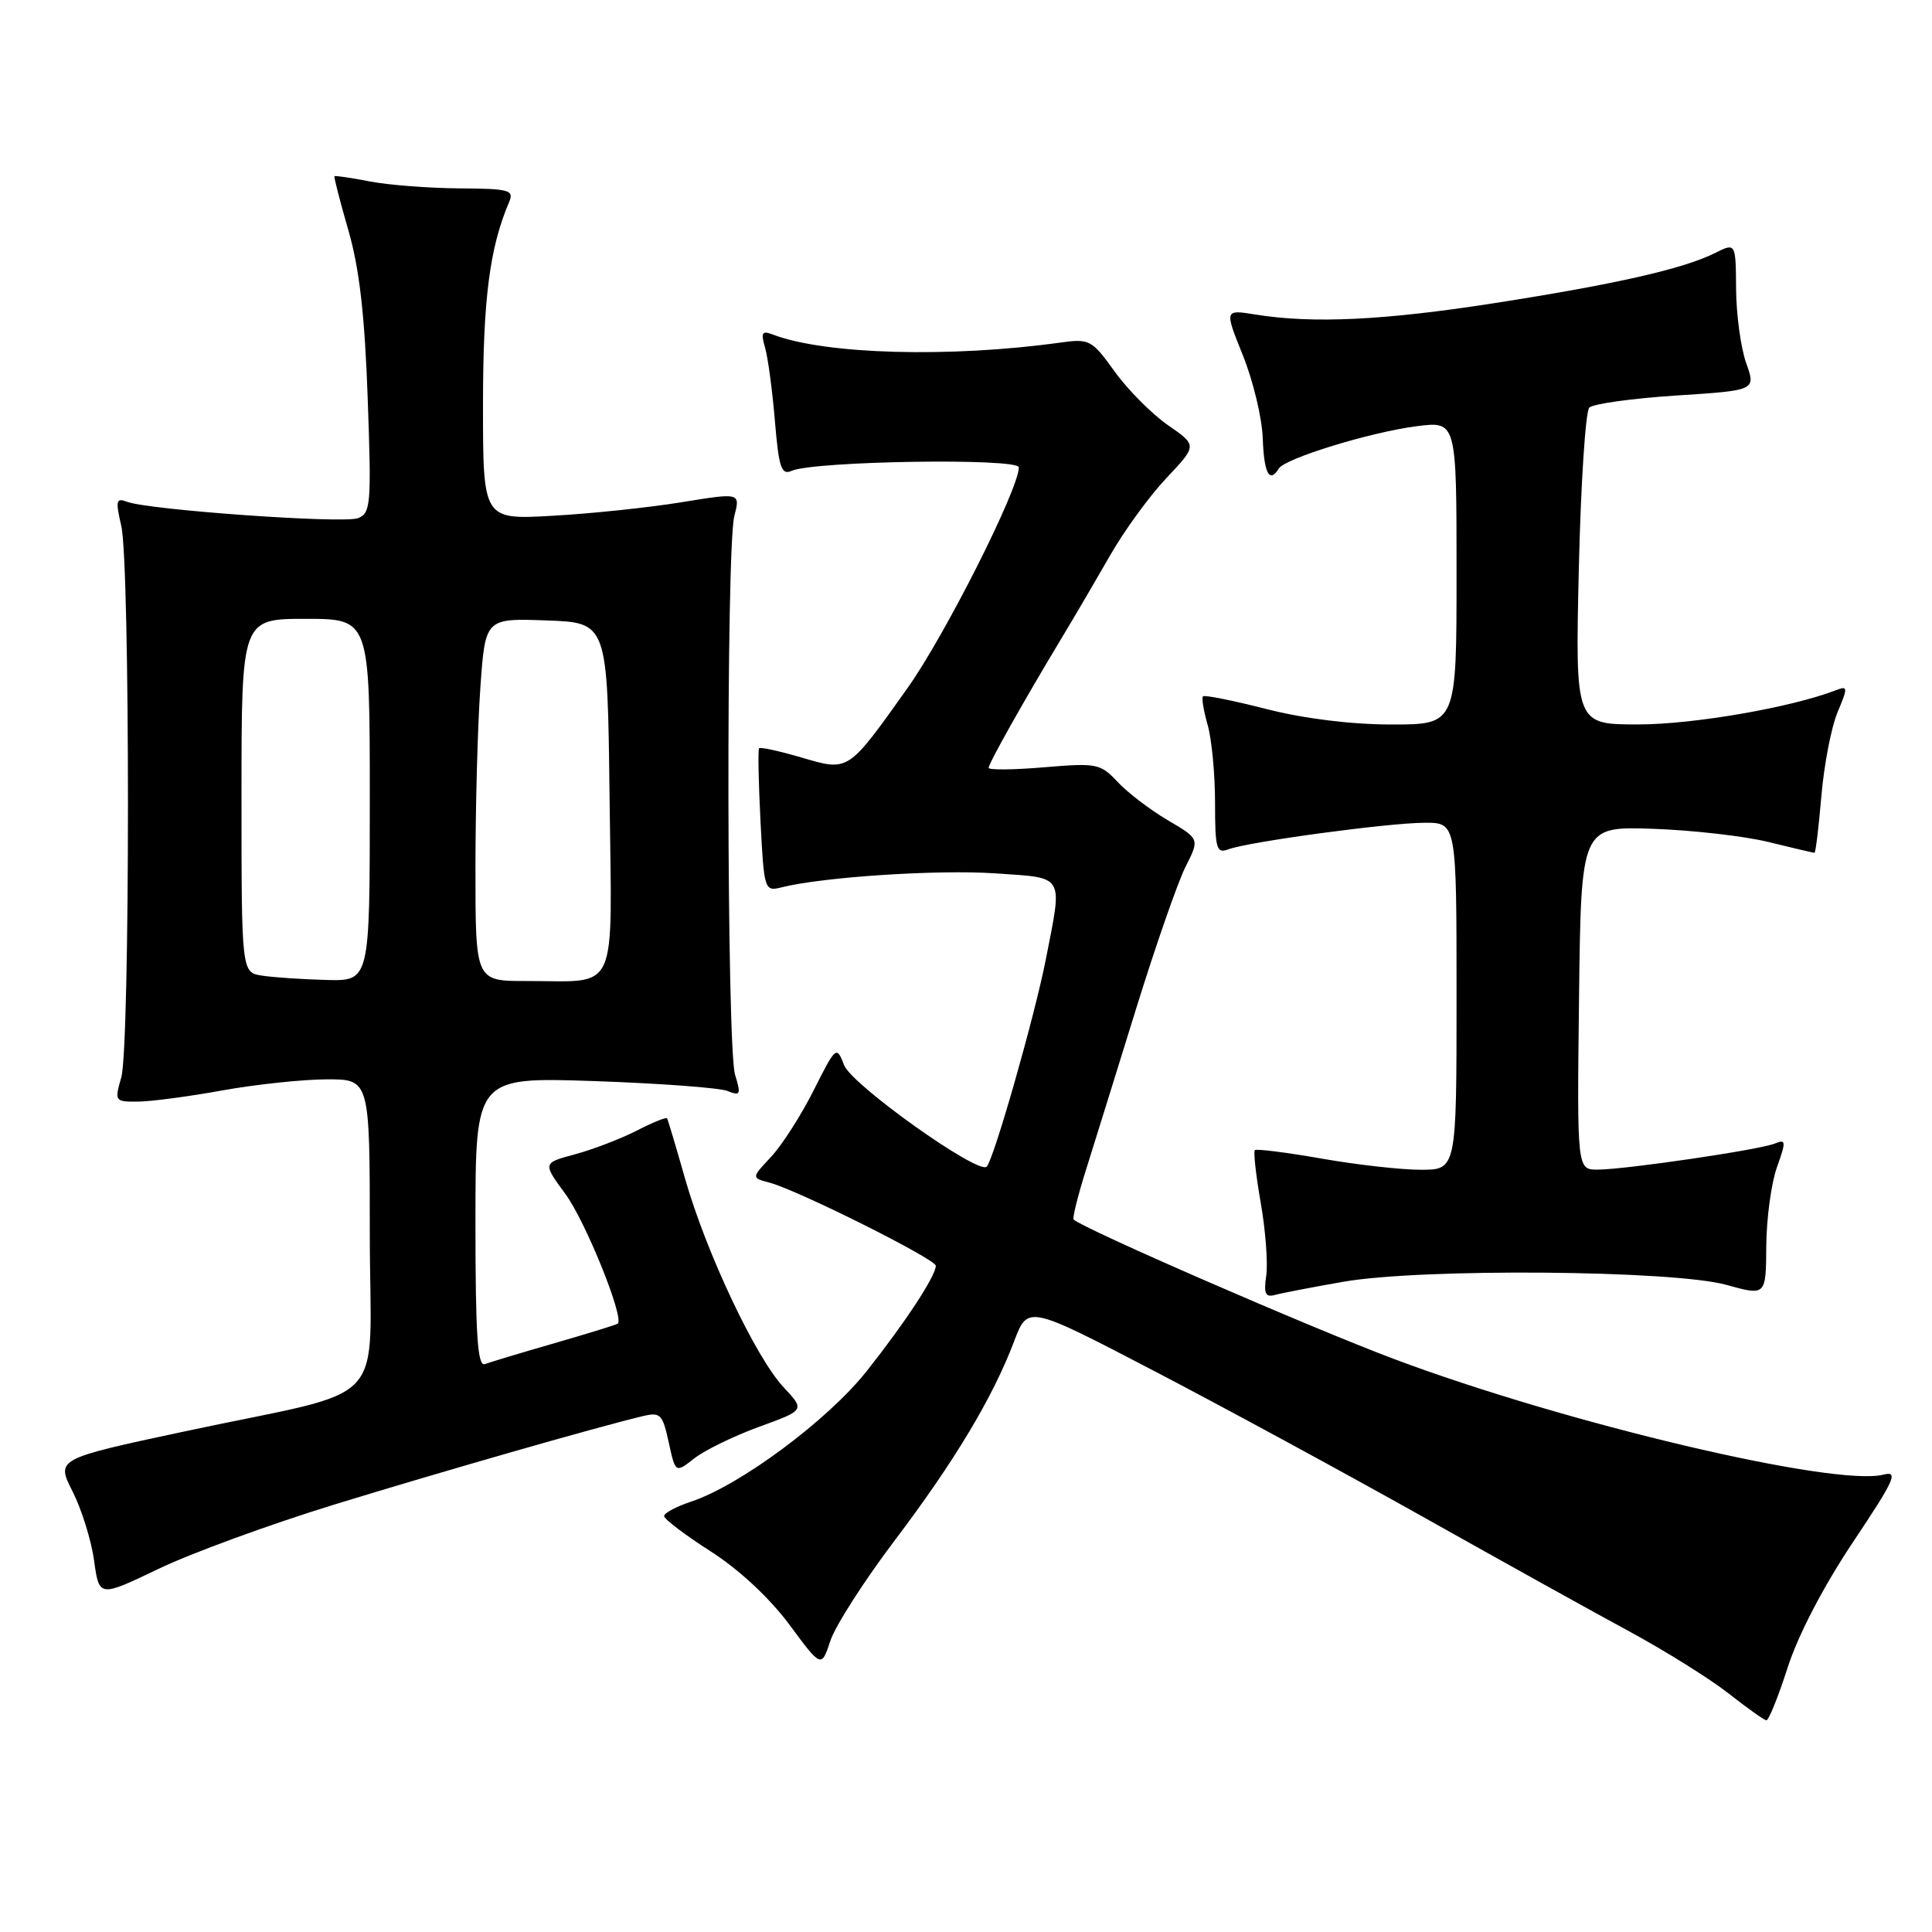 <?xml version="1.0" encoding="UTF-8" standalone="no"?>
<!DOCTYPE svg PUBLIC "-//W3C//DTD SVG 1.1//EN" "http://www.w3.org/Graphics/SVG/1.1/DTD/svg11.dtd" >
<svg xmlns="http://www.w3.org/2000/svg" xmlns:xlink="http://www.w3.org/1999/xlink" version="1.1" viewBox="0 0 256 256">
 <g >
 <path fill="currentColor"
d=" M 236.88 220.94 C 238.27 216.62 241.63 210.18 245.53 204.34 C 251.08 196.03 251.60 194.88 249.55 195.40 C 243.07 197.02 207.49 188.62 184.73 180.08 C 173.77 175.97 143.43 162.77 142.26 161.59 C 142.08 161.41 142.83 158.39 143.94 154.88 C 145.04 151.37 148.04 141.75 150.59 133.50 C 153.15 125.25 156.08 116.85 157.10 114.83 C 158.96 111.16 158.96 111.16 154.73 108.68 C 152.40 107.31 149.42 105.03 148.10 103.62 C 145.82 101.18 145.34 101.08 138.35 101.67 C 134.31 102.01 131.00 102.05 131.00 101.74 C 131.00 101.15 135.75 92.71 140.70 84.50 C 142.36 81.75 145.24 76.83 147.11 73.57 C 148.97 70.31 152.33 65.70 154.57 63.33 C 158.64 59.02 158.64 59.02 154.75 56.33 C 152.61 54.84 149.44 51.65 147.70 49.23 C 144.68 45.03 144.36 44.86 140.52 45.39 C 125.89 47.43 109.30 46.97 102.44 44.34 C 100.96 43.77 100.79 44.05 101.38 46.08 C 101.76 47.41 102.35 51.79 102.68 55.80 C 103.20 62.00 103.54 62.99 104.90 62.39 C 107.86 61.08 135.00 60.66 135.00 61.93 C 135.00 64.80 125.18 84.26 120.22 91.22 C 112.28 102.37 112.50 102.22 106.15 100.36 C 103.24 99.51 100.73 98.96 100.58 99.15 C 100.42 99.34 100.51 103.70 100.77 108.83 C 101.24 117.96 101.30 118.14 103.55 117.58 C 109.02 116.20 124.25 115.21 131.80 115.72 C 141.21 116.37 140.81 115.69 138.57 127.16 C 137.11 134.60 131.68 153.66 130.74 154.59 C 129.64 155.69 112.85 143.75 111.85 141.14 C 110.84 138.54 110.78 138.59 107.80 144.50 C 106.14 147.80 103.61 151.75 102.17 153.29 C 99.56 156.07 99.56 156.07 101.94 156.70 C 105.64 157.66 124.00 166.84 124.00 167.72 C 123.99 169.08 119.92 175.28 114.81 181.72 C 109.66 188.21 98.03 196.84 91.56 198.98 C 89.60 199.63 88.00 200.48 88.00 200.89 C 88.00 201.29 90.77 203.39 94.16 205.56 C 97.93 207.97 101.96 211.73 104.58 215.25 C 108.84 221.01 108.84 221.01 110.03 217.41 C 110.68 215.44 114.50 209.47 118.52 204.16 C 126.48 193.64 131.56 185.17 134.38 177.72 C 136.19 172.94 136.19 172.94 152.85 181.62 C 162.01 186.39 178.05 195.10 188.50 200.96 C 198.95 206.83 211.33 213.71 216.02 216.24 C 220.70 218.78 226.55 222.44 229.02 224.37 C 231.48 226.31 233.75 227.92 234.05 227.95 C 234.36 227.98 235.63 224.82 236.88 220.94 Z  M 44.17 199.40 C 58.23 195.08 78.75 189.19 85.11 187.66 C 87.51 187.08 87.79 187.36 88.61 191.12 C 89.50 195.20 89.50 195.20 92.00 193.24 C 93.38 192.16 97.24 190.28 100.58 189.06 C 106.67 186.85 106.67 186.85 103.83 183.82 C 100.13 179.86 93.59 166.01 90.79 156.23 C 89.58 151.98 88.50 148.36 88.39 148.18 C 88.28 148.00 86.46 148.74 84.34 149.83 C 82.22 150.91 78.56 152.31 76.20 152.95 C 71.90 154.10 71.90 154.10 74.92 158.21 C 77.59 161.84 82.78 174.70 81.85 175.39 C 81.66 175.54 77.90 176.70 73.50 177.97 C 69.10 179.24 64.94 180.49 64.25 180.75 C 63.28 181.11 63.00 176.95 63.00 161.97 C 63.00 142.72 63.00 142.72 78.75 143.25 C 87.41 143.55 95.35 144.14 96.40 144.56 C 98.11 145.25 98.21 145.04 97.40 142.41 C 96.29 138.81 96.20 72.68 97.30 68.39 C 98.10 65.28 98.10 65.28 90.30 66.55 C 86.01 67.25 78.34 68.06 73.25 68.34 C 64.00 68.87 64.00 68.87 64.00 53.65 C 64.00 39.62 64.88 32.81 67.47 26.75 C 68.14 25.18 67.47 25.00 60.86 24.96 C 56.81 24.93 51.48 24.52 49.00 24.04 C 46.52 23.56 44.42 23.25 44.32 23.35 C 44.22 23.45 45.05 26.67 46.16 30.51 C 47.62 35.56 48.33 41.74 48.72 52.73 C 49.23 66.86 49.13 68.01 47.43 68.66 C 45.49 69.41 19.66 67.57 16.84 66.49 C 15.38 65.93 15.29 66.33 16.07 69.68 C 17.25 74.78 17.25 138.63 16.07 142.76 C 15.16 145.93 15.21 146.00 18.32 145.97 C 20.07 145.95 25.10 145.28 29.50 144.48 C 33.90 143.69 40.09 143.03 43.25 143.02 C 49.00 143.00 49.00 143.00 49.00 163.45 C 49.00 187.19 52.23 183.73 24.46 189.67 C 7.43 193.31 7.43 193.31 9.62 197.63 C 10.82 200.01 12.11 204.14 12.47 206.81 C 13.14 211.65 13.14 211.65 20.99 207.89 C 25.31 205.81 35.74 202.00 44.17 199.40 Z  M 178.00 169.84 C 188.37 168.03 221.72 168.30 228.75 170.25 C 234.00 171.71 234.00 171.71 234.04 165.10 C 234.07 161.47 234.70 156.78 235.45 154.68 C 236.69 151.20 236.66 150.92 235.16 151.53 C 233.11 152.36 215.51 154.95 211.73 154.98 C 208.96 155.00 208.96 155.00 209.23 132.25 C 209.50 109.50 209.50 109.50 219.00 109.82 C 224.22 110.00 231.12 110.78 234.33 111.57 C 237.54 112.36 240.28 113.00 240.43 113.00 C 240.58 113.00 240.99 109.62 241.34 105.50 C 241.69 101.37 242.65 96.38 243.48 94.39 C 244.88 91.04 244.87 90.84 243.24 91.47 C 237.37 93.74 224.39 95.99 217.11 95.99 C 208.73 96.00 208.73 96.00 209.20 75.46 C 209.46 64.16 210.09 54.51 210.59 54.01 C 211.09 53.51 216.27 52.79 222.09 52.41 C 232.67 51.73 232.67 51.73 231.38 48.11 C 230.67 46.13 230.07 41.72 230.04 38.33 C 230.00 32.15 230.00 32.15 227.22 33.54 C 223.03 35.63 214.09 37.66 198.00 40.17 C 183.37 42.45 173.95 42.90 166.37 41.68 C 162.24 41.01 162.24 41.01 164.69 47.09 C 166.04 50.44 167.23 55.38 167.32 58.08 C 167.49 62.75 168.21 64.09 169.45 62.08 C 170.29 60.73 181.67 57.24 187.75 56.47 C 193.00 55.81 193.00 55.81 193.00 75.91 C 193.00 96.00 193.00 96.00 184.42 96.00 C 179.04 96.00 172.83 95.23 167.80 93.95 C 163.38 92.82 159.60 92.06 159.40 92.27 C 159.20 92.47 159.48 94.17 160.02 96.06 C 160.56 97.94 161.00 102.58 161.00 106.35 C 161.00 112.45 161.19 113.14 162.73 112.55 C 165.31 111.56 183.87 109.04 188.75 109.02 C 193.00 109.00 193.00 109.00 193.00 132.00 C 193.00 155.00 193.00 155.00 188.25 155.00 C 185.64 155.00 179.71 154.33 175.07 153.51 C 170.43 152.70 166.47 152.20 166.27 152.40 C 166.07 152.60 166.42 155.76 167.06 159.42 C 167.70 163.07 168.02 167.41 167.78 169.05 C 167.43 171.40 167.68 171.93 168.92 171.59 C 169.79 171.35 173.88 170.56 178.00 169.84 Z  M 34.75 129.28 C 32.00 128.87 32.00 128.87 32.00 105.43 C 32.00 82.00 32.00 82.00 40.50 82.00 C 49.00 82.00 49.00 82.00 49.00 106.00 C 49.00 130.00 49.00 130.00 43.25 129.85 C 40.09 129.77 36.26 129.51 34.75 129.28 Z  M 63.00 115.15 C 63.00 106.99 63.29 96.17 63.65 91.12 C 64.30 81.92 64.30 81.92 72.40 82.21 C 80.50 82.50 80.50 82.50 80.77 105.63 C 81.08 132.29 82.13 129.96 69.75 129.99 C 63.00 130.00 63.00 130.00 63.00 115.15 Z "/>
</g>
</svg>